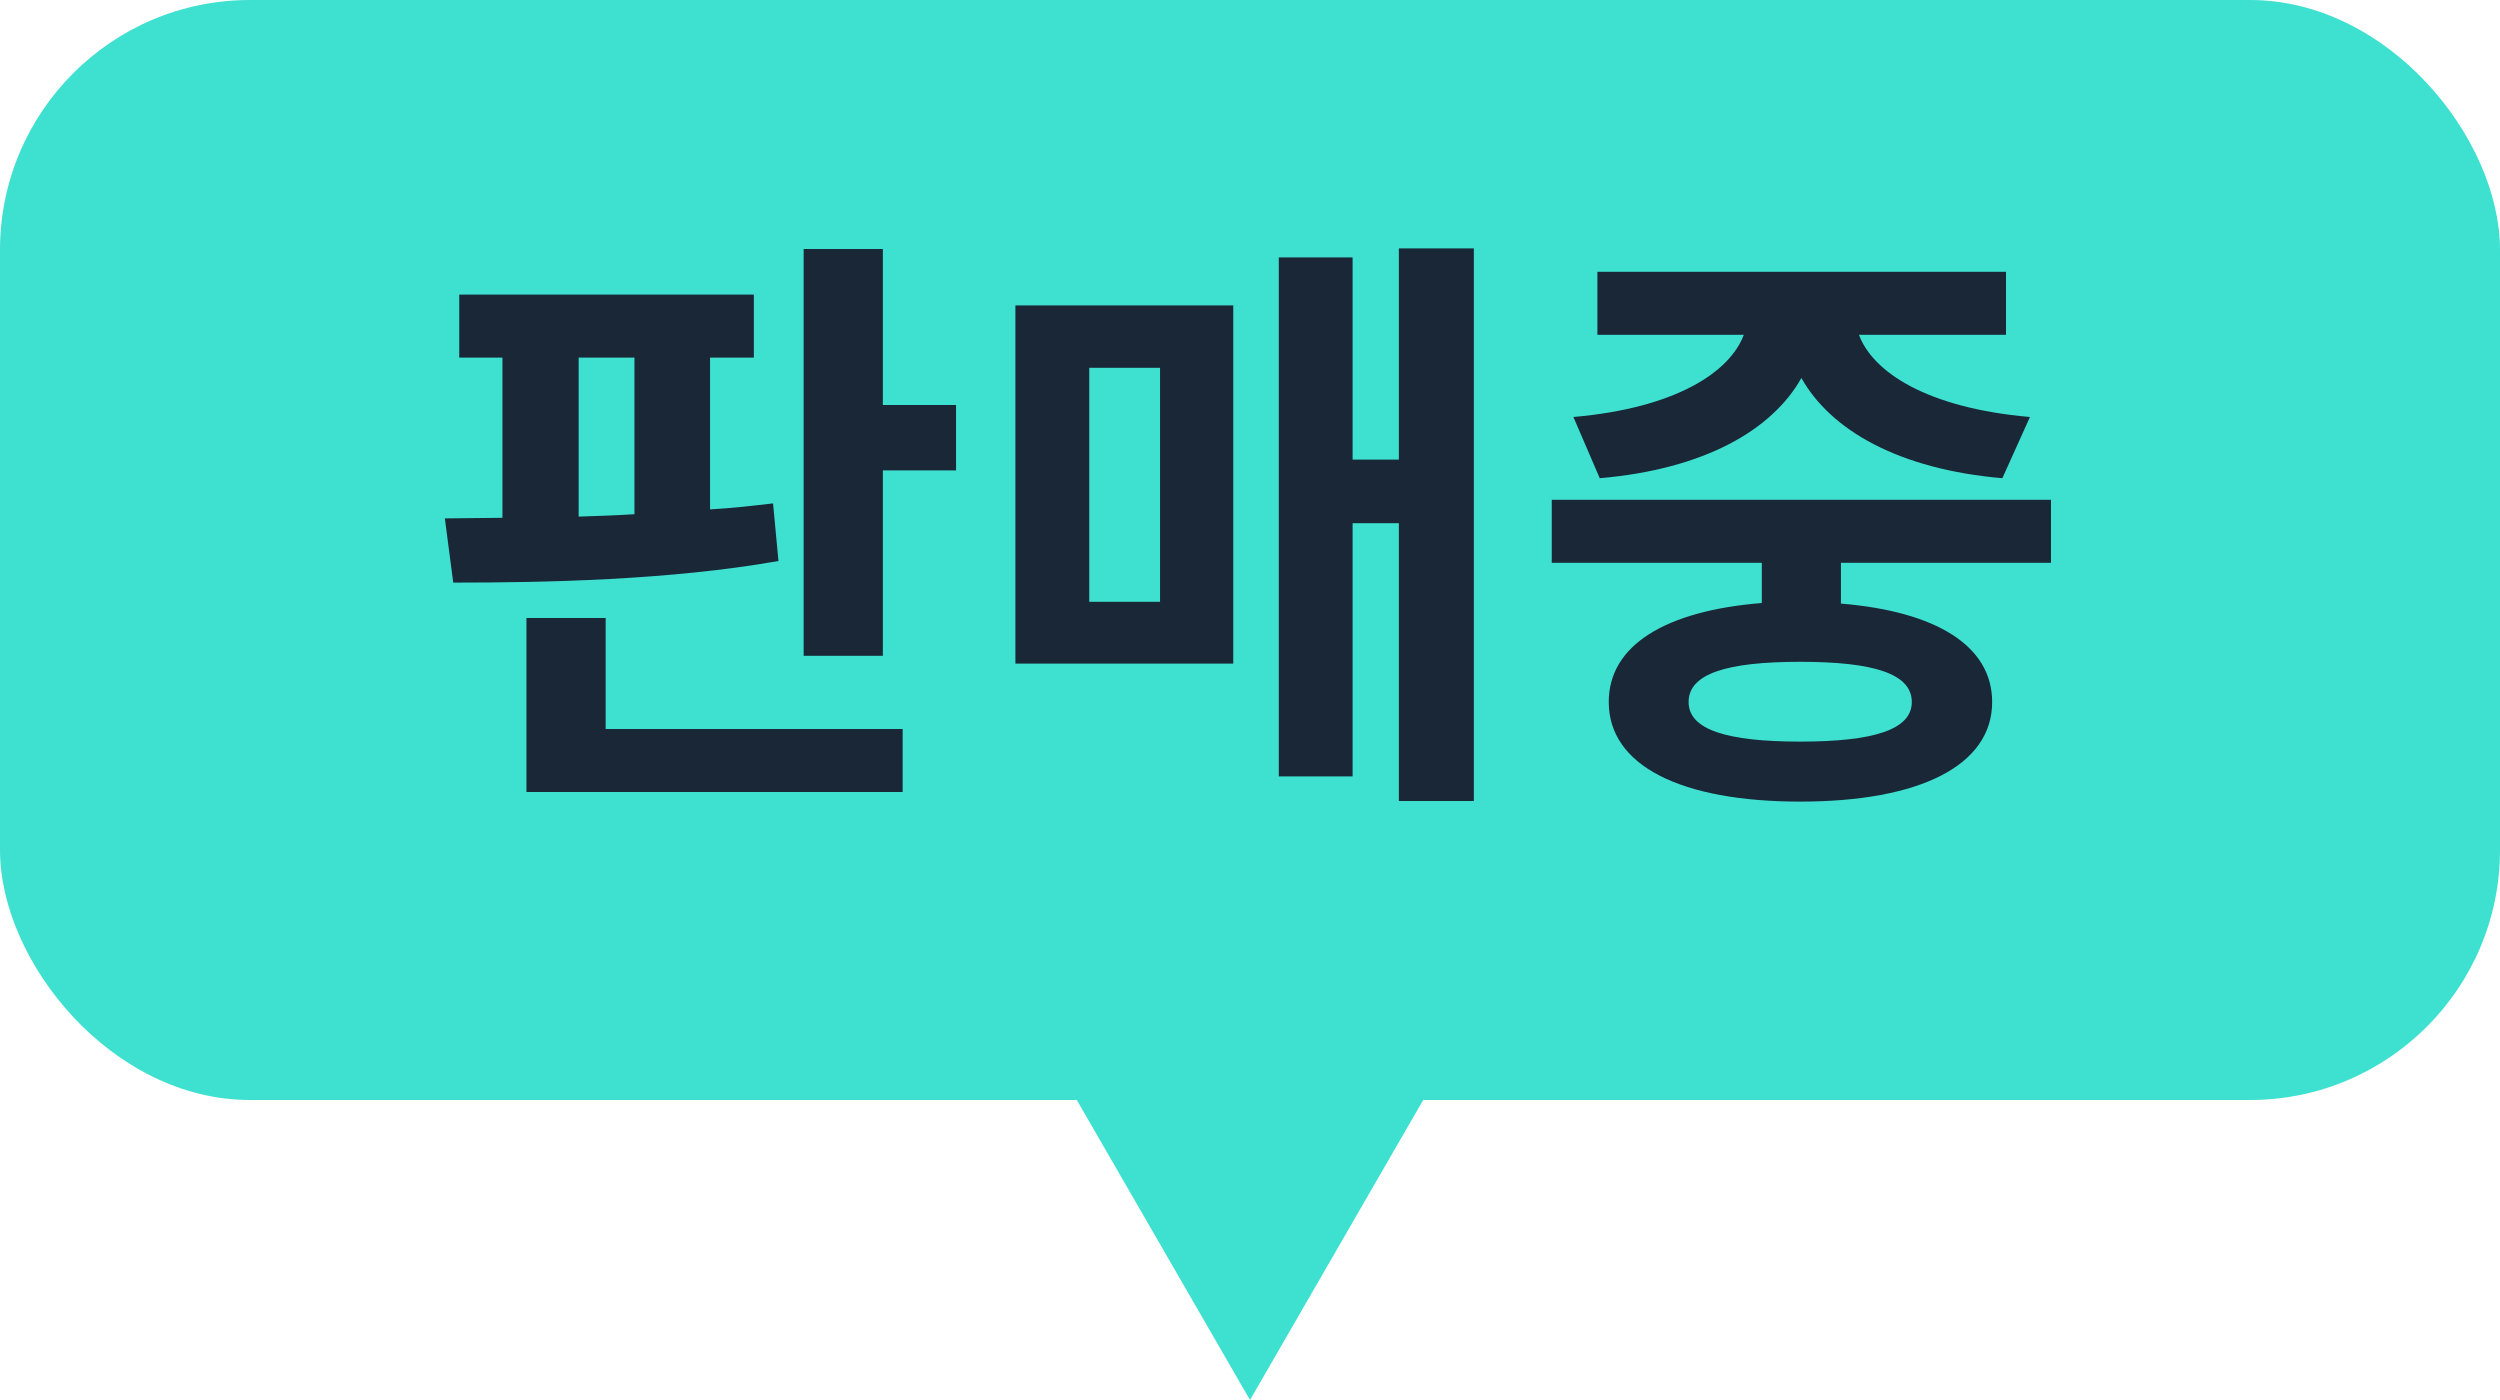 <svg width="50" height="28" viewBox="0 0 50 28" fill="none" xmlns="http://www.w3.org/2000/svg">
<rect width="50" height="22" rx="5" fill="#3EE0D0"/>
<path d="M11.573 7.152H12.689V10.284C12.317 10.308 11.945 10.32 11.573 10.332V7.152ZM15.461 10.068C15.053 10.116 14.633 10.164 14.201 10.188V7.152H15.077V5.892H9.185V7.152H10.049V10.356L8.897 10.368L9.065 11.652C10.901 11.652 13.397 11.604 15.569 11.22L15.461 10.068ZM12.113 12.36H10.529V15.84H18.053V14.58H12.113V12.36ZM17.657 8.1V4.98H16.073V13.116H17.657V9.408H19.121V8.1H17.657ZM21.785 7.356H23.201V12.036H21.785V7.356ZM20.308 13.272H24.665V6.108H20.308V13.272ZM27.977 4.968V9.192H27.052V5.148H25.576V15.528H27.052V10.464H27.977V16.02H29.477V4.968H27.977ZM31.995 9.564C34.084 9.384 35.44 8.604 36.028 7.56C36.615 8.604 37.971 9.384 40.047 9.564L40.599 8.34C38.535 8.16 37.456 7.44 37.179 6.696H40.12V5.436H31.948V6.696H34.876C34.599 7.44 33.52 8.16 31.468 8.34L31.995 9.564ZM38.236 14.04C38.236 14.592 37.48 14.832 36.004 14.832C34.528 14.832 33.772 14.592 33.772 14.04C33.772 13.476 34.528 13.236 36.004 13.236C37.48 13.236 38.236 13.476 38.236 14.04ZM41.02 11.256V9.996H31.035V11.256H35.236V12.06C33.316 12.216 32.175 12.9 32.175 14.04C32.175 15.312 33.615 16.032 36.004 16.032C38.392 16.032 39.843 15.312 39.843 14.04C39.843 12.912 38.715 12.228 36.819 12.072V11.256H41.02Z" fill="#192737"/>
<path d="M25 28L21.536 22H28.464L25 28Z" fill="#3EE0D0"/>
</svg>
